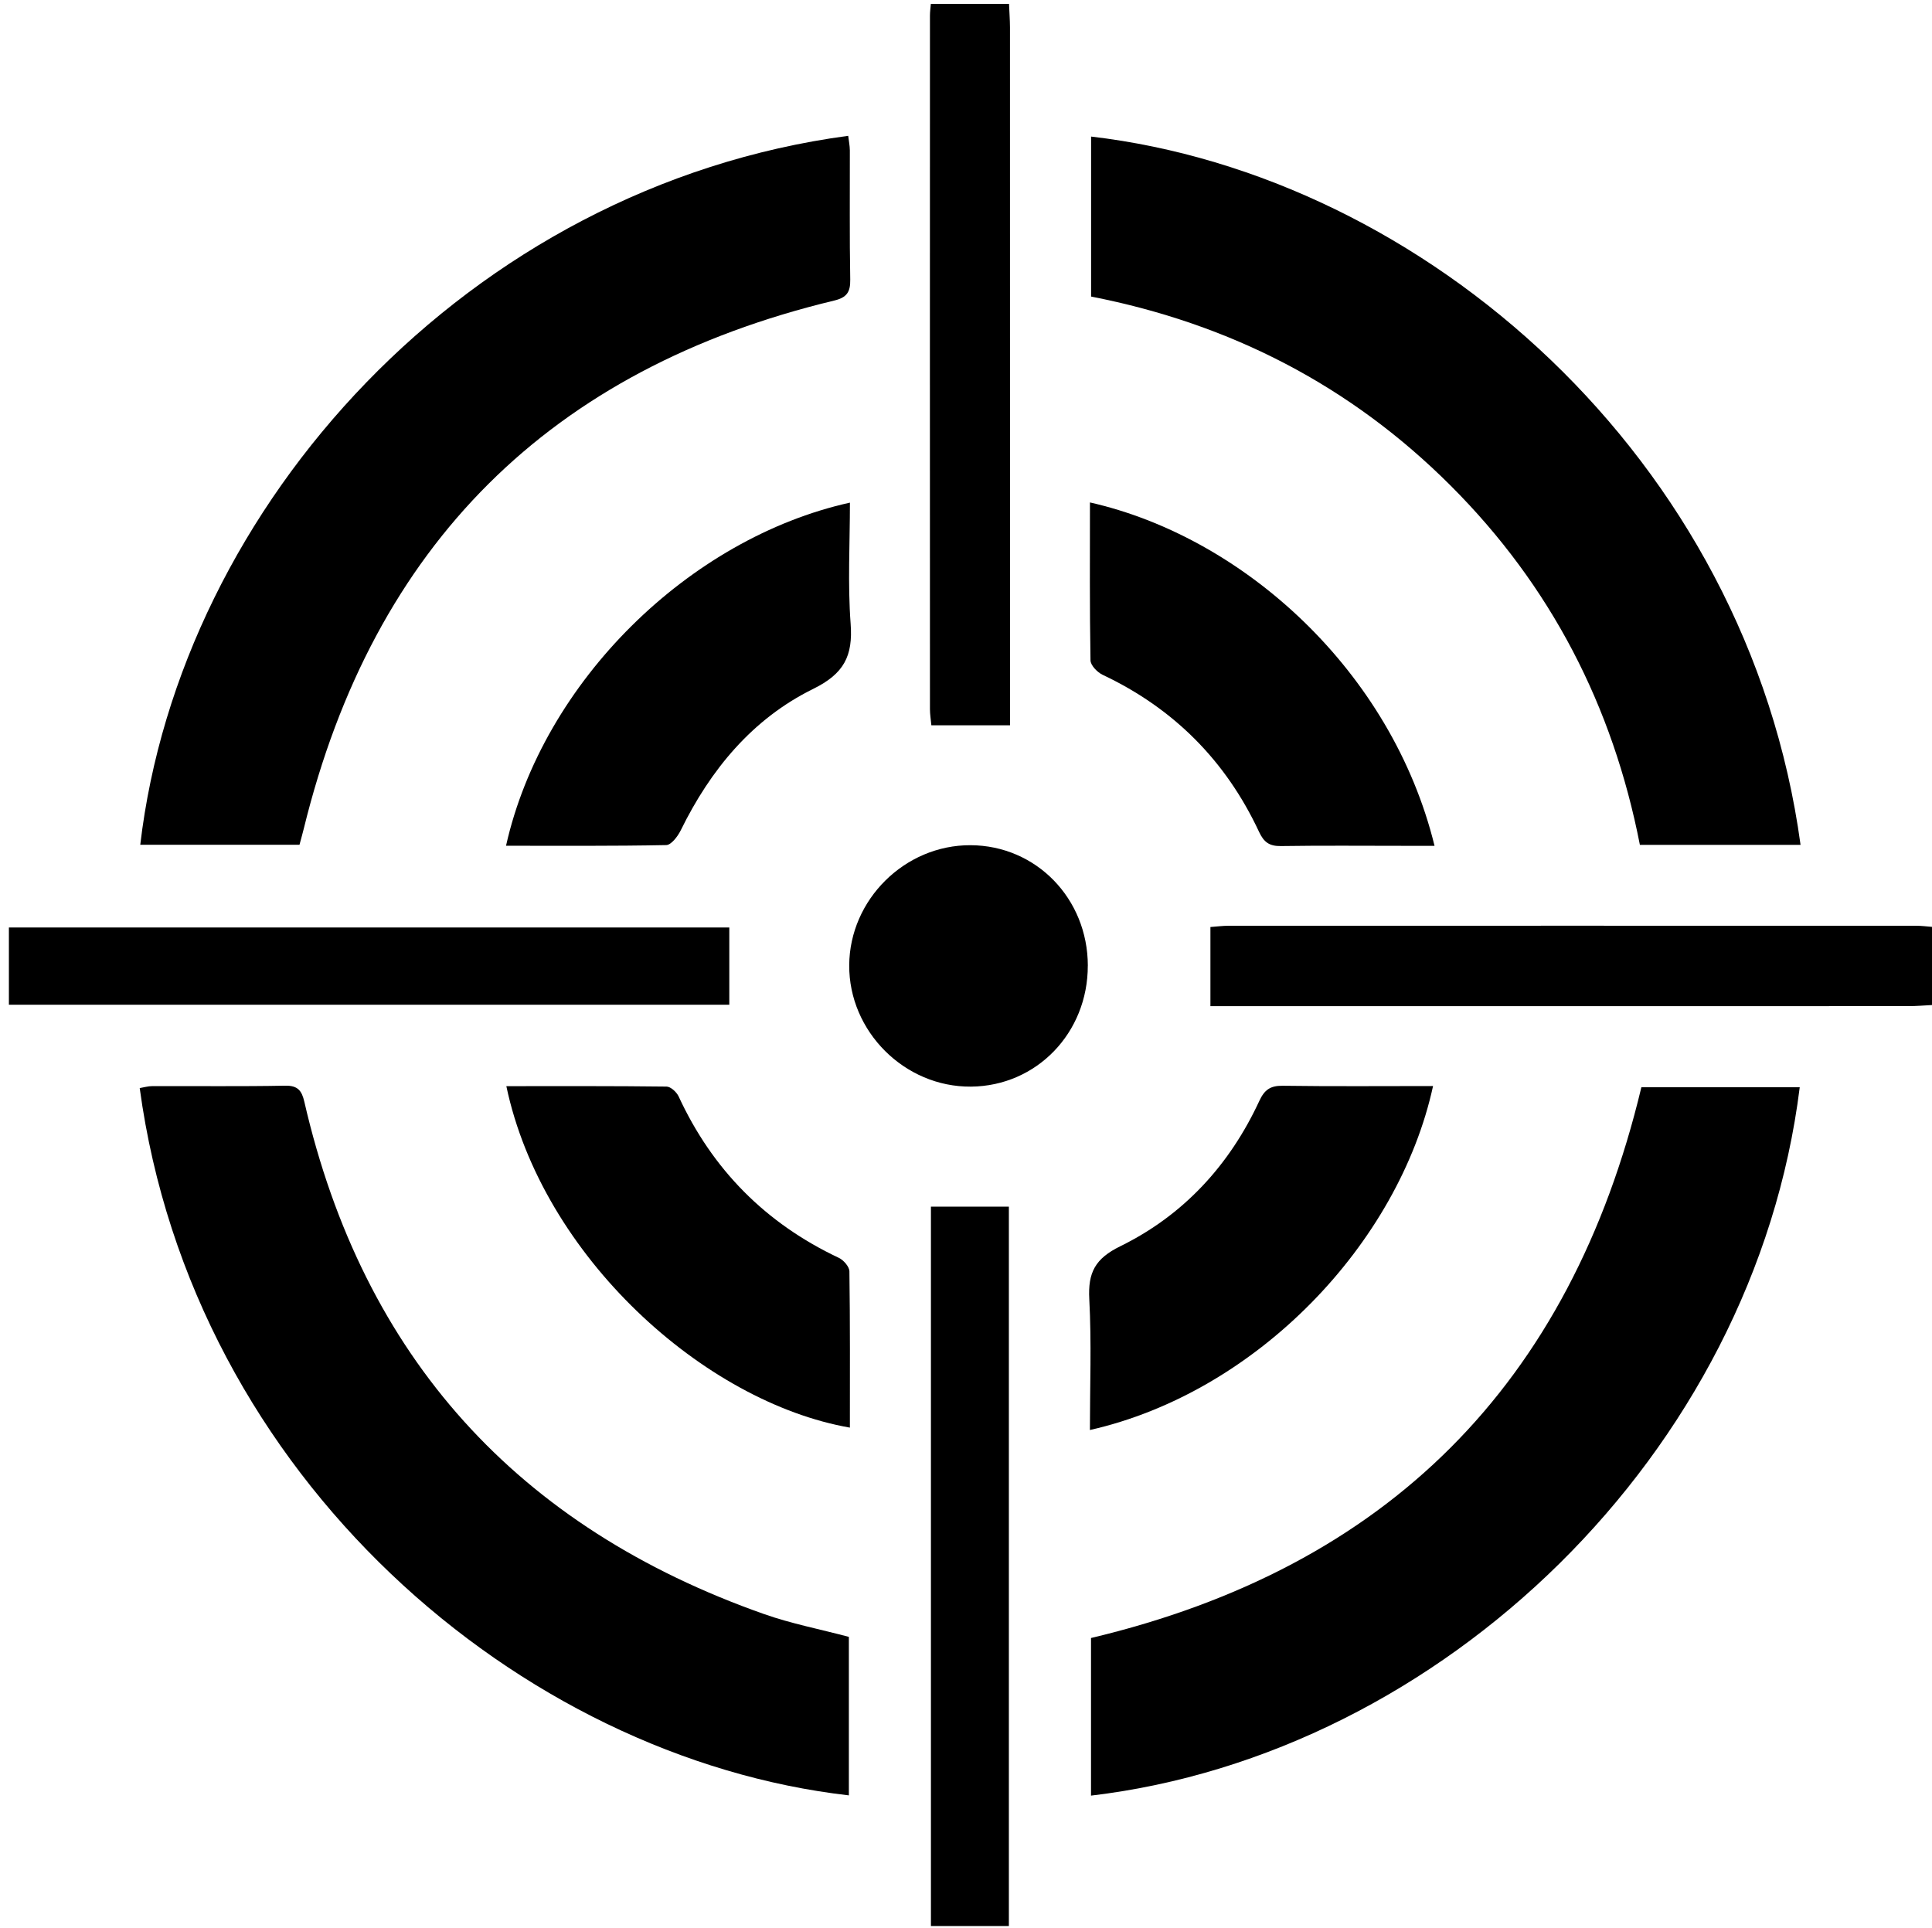 <?xml version="1.0" encoding="UTF-8"?>
<svg xmlns="http://www.w3.org/2000/svg" viewBox="0 0 493 492">
  <g>
    <path d="m257.48,1c.08,1.99.23,3.98.24,5.97.01,57.34.01,114.69.01,172.03,0,1.94,0,3.88,0,6.09h-20.07c-.14-1.54-.36-2.82-.36-4.1-.02-59.01-.01-118.01,0-177.02,0-.99.15-1.99.23-2.98,6.65,0,13.31,0,19.96,0Z"/>
    <path d="m493,256.48c-1.99.1-3.98.28-5.97.28-57.36.02-114.72.01-172.08.01-1.94,0-3.87,0-6.08,0v-20.2c1.69-.12,3.13-.32,4.58-.32,58.53-.02,117.05-.01,175.58,0,1.32,0,2.65.18,3.97.28v19.96Z"/>
    <path d="m76.41,215.58h-40.62C45.94,129.04,119.43,47.64,216.44,34.66c.15,1.25.41,2.5.42,3.75.03,10.98-.1,21.96.1,32.93.06,3.24-.91,4.6-4.13,5.37-72.41,17.42-117.53,62.32-135.29,134.67-.31,1.28-.68,2.55-1.12,4.21Z"/>
    <path d="m418.84,277.46h40.41c-11.65,93.59-91.48,170.2-180.85,180.77v-40.22c75.64-17.98,122.31-64.78,140.44-140.55Z"/>
    <path d="m216.61,417.72v40.45c-83.9-9.62-167.48-81.07-180.96-180.5,1.06-.17,2.13-.5,3.21-.5,11.31-.04,22.62.11,33.93-.11,3.24-.06,4.23,1.32,4.87,4.1,15.01,65.22,54.44,108.61,117.39,130.77,6.85,2.41,14.06,3.8,21.56,5.79Z"/>
    <path d="m459.46,215.61h-41c-6.92-35.45-22.74-66.13-48.24-91.63-25.52-25.53-56.22-41.35-91.8-48.3v-40.83c84.91,9.93,167.55,81.83,181.04,180.77Z"/>
    <path d="m278.13,128.22c39.36,8.9,77.04,43.19,87.93,87.63-2.71,0-5.26,0-7.8,0-10.47,0-20.94-.1-31.41.06-2.91.04-4.32-.95-5.56-3.61-8.47-18.14-21.77-31.52-39.92-40.09-1.36-.64-3.08-2.42-3.1-3.69-.23-13.27-.14-26.54-.14-40.29Z"/>
    <path d="m129.2,277.18c13.69,0,27.29-.06,40.89.11,1.06.01,2.56,1.4,3.08,2.51,8.64,18.7,22.23,32.4,40.87,41.19,1.22.57,2.69,2.26,2.71,3.45.19,13.27.12,26.55.12,39.88-37.21-6.5-78.51-43.75-87.66-87.13Z"/>
    <path d="m365.68,277.15c-8.75,40.2-44.99,78.16-87.56,87.78,0-11.22.43-22.34-.16-33.4-.36-6.76,1.46-10.34,7.94-13.51,16.13-7.92,27.87-20.71,35.45-37.08,1.3-2.81,2.8-3.9,5.94-3.86,12.76.18,25.52.07,38.39.07Z"/>
    <path d="m129.13,215.82c9.39-41.9,46.77-78.47,87.75-87.55,0,10.38-.58,20.69.18,30.89.62,8.25-1.69,12.77-9.57,16.65-15.49,7.63-26.18,20.59-33.78,36.08-.76,1.54-2.42,3.74-3.7,3.77-13.59.27-27.19.17-40.89.17Z"/>
    <path d="m2.27,256.4v-19.71h183.83v19.71H2.27Z"/>
    <path d="m237.55,307.93h19.89v183.58h-19.89v-183.58Z"/>
    <path d="m277.58,246.43c.03,17.15-13.08,30.73-29.81,30.87-16.93.14-31.18-14.08-31.07-31,.11-16.74,14.21-30.68,30.96-30.61,16.73.07,29.9,13.6,29.93,30.74Z"/>
  </g>
</svg>